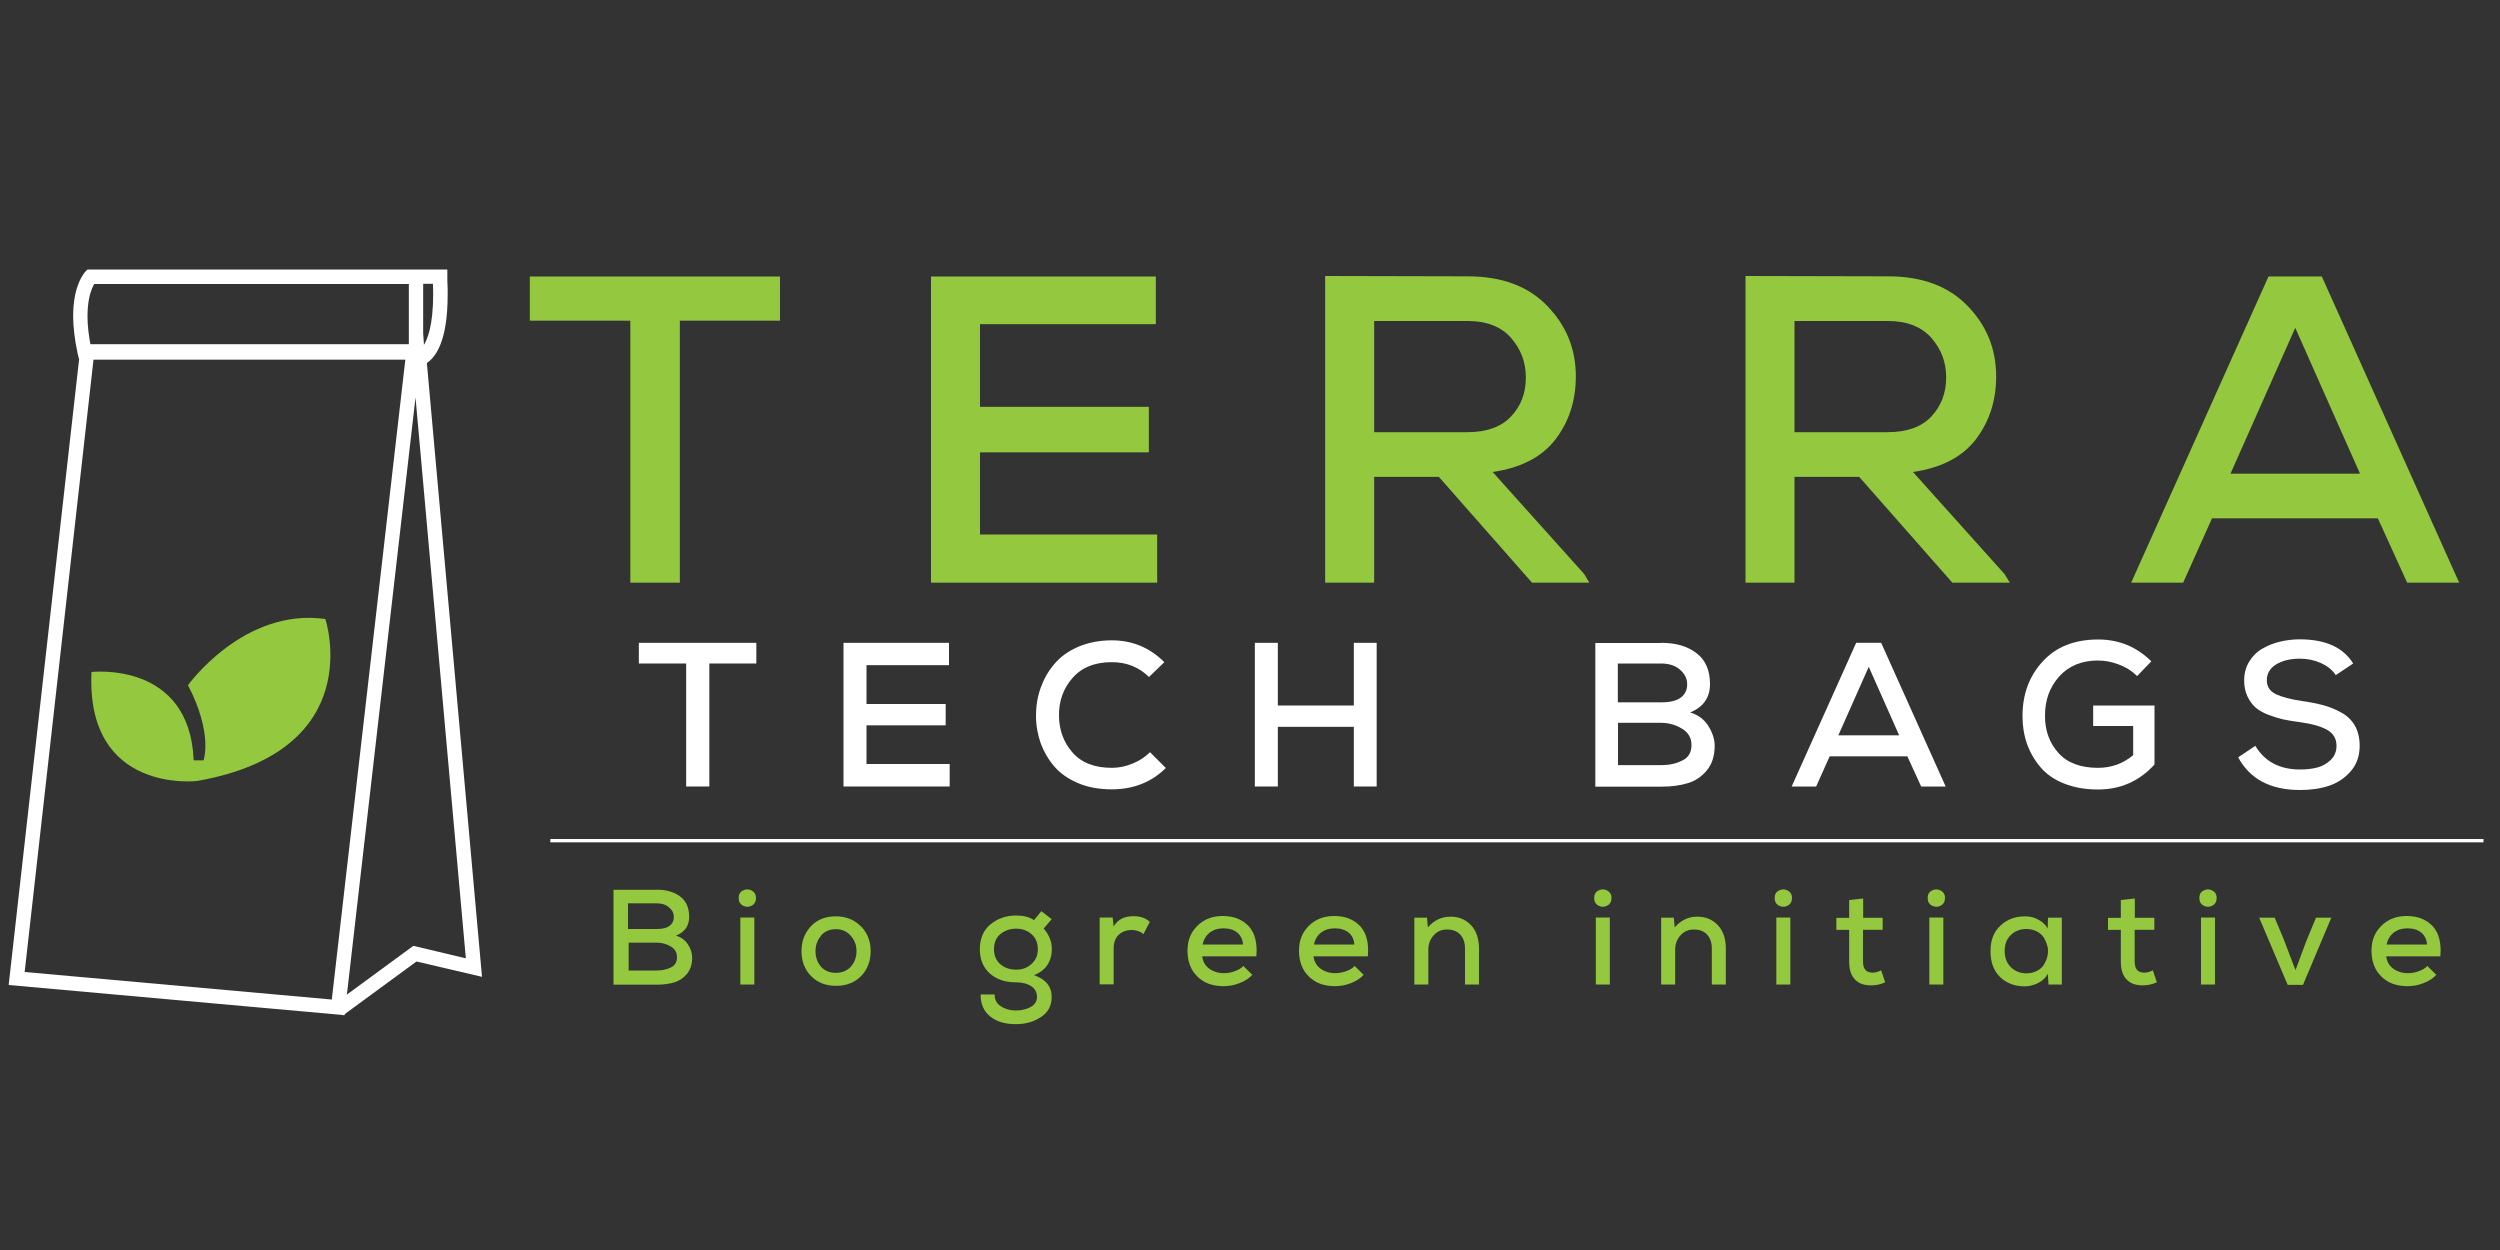 <?xml version="1.0" encoding="UTF-8"?>
<svg id="Layer_2" data-name="Layer 2" xmlns="http://www.w3.org/2000/svg" xmlns:xlink="http://www.w3.org/1999/xlink" viewBox="0 0 150 75">
  <rect x="0" y="0" width="150" height="75" fill="#333333" stroke="none"/>
  <defs>
    <style>
      .cls-1 {
        fill: #fff;
      }

      .cls-2 {
        fill: #93c83f;
      }

      .cls-3 {
        clip-path: url(#clippath);
      }

      .cls-4 {
        fill: none;
      }
    </style>
    <clipPath id="clippath">
      <rect class="cls-4" width="150" height="75"/>
    </clipPath>
  </defs>
  <g id="Layer_2-2" data-name="Layer 2">
    <g class="cls-3">
      <g>
        <g>
          <path class="cls-2" d="M37.83,19.24h-6.04v-2.65h15.01v2.65h-6.01v15.72h-2.97v-15.72Z"/>
          <path class="cls-2" d="M69.43,34.96h-13.57V16.59h13.49v2.86h-10.55v4.96h10.13v2.73h-10.13v4.93h10.63v2.89Z"/>
          <path class="cls-2" d="M95.36,34.96h-3.44l-5.59-6.35h-3.88v6.35h-2.94V16.56c.94,0,2.37,0,4.28,.01,1.91,0,3.33,.01,4.28,.01,2.03,0,3.62,.59,4.76,1.77,1.15,1.18,1.72,2.59,1.72,4.24,0,1.45-.41,2.71-1.22,3.77-.81,1.06-2.07,1.71-3.77,1.96l5.49,6.12,.31,.52Zm-12.91-15.7v6.67h5.59c1.15,0,2.03-.31,2.62-.94,.6-.63,.89-1.41,.89-2.34s-.3-1.7-.89-2.38c-.59-.67-1.46-1.01-2.6-1.01h-5.62Z"/>
          <path class="cls-2" d="M120.58,34.96h-3.44l-5.59-6.35h-3.88v6.35h-2.94V16.56c.94,0,2.37,0,4.28,.01,1.91,0,3.33,.01,4.28,.01,2.03,0,3.62,.59,4.76,1.77,1.15,1.18,1.72,2.59,1.72,4.24,0,1.45-.41,2.71-1.22,3.77-.81,1.06-2.07,1.71-3.77,1.96l5.49,6.12,.32,.52Zm-12.91-15.7v6.67h5.59c1.15,0,2.03-.31,2.62-.94,.59-.63,.89-1.41,.89-2.34s-.3-1.7-.89-2.38c-.6-.67-1.46-1.01-2.6-1.01h-5.62Z"/>
          <path class="cls-2" d="M142.67,31.1h-9.95l-1.73,3.86h-3.12l8.24-18.37h3.2l8.24,18.37h-3.12l-1.76-3.86Zm-4.96-11.42l-3.88,8.74h7.77l-3.88-8.74Z"/>
        </g>
        <g>
          <path class="cls-2" d="M5.49,40.32s5.89-.69,6.13,5.3h.59s.59-1.57-.93-4.51c0,0,3.34-4.66,8.24-3.97,0,0,2.65,7.9-7.7,9.72,0,0-6.67,.79-6.33-6.53Z"/>
          <path class="cls-1" d="M20.57,60.93l4.42-3.24,3.93,.92-3.37-37.52-.86,.07,3.26,36.34-3.15-.75-4.74,3.48,.51,.69Zm-.28-.49l.04-.43-18.85-1.69L5.61,21.58H24.32l-4.46,38.81,.43,.05,.04-.43-.04,.43,.43,.05,4.57-39.77H4.84L.52,59.1l20.16,1.81,.04-.42-.43-.05ZM5.07,21.08v.43H25.39v-5.34H5.25l-.13,.13s-.22,.24-.39,.67c-.18,.43-.34,1.08-.34,2,0,.61,.08,1.34,.26,2.2l.08,.34h.34v-.43l.42-.09c-.17-.81-.24-1.47-.24-2.01,0-.81,.14-1.35,.27-1.67,.07-.16,.13-.27,.17-.33,.02-.03,.04-.06,.05-.07h.01s-.14-.13-.14-.13l.14,.13h0s-.14-.13-.14-.13l.14,.13-.32-.3v.43H24.53v3.61H5.07v.43l.42-.09-.42,.09Zm19.56,.93l.46-.03s.2-.02,.39-.12c.29-.15,.65-.48,.92-1.13,.27-.64,.46-1.6,.46-3.06,0-.26,0-.53-.02-.83l-.43,.02h.43v-.69h-2.23c0,1.04,.43-.18,.43,.86h1.36v-.43h-.43v.26h0v.02c.01,.28,.02,.54,.02,.79,0,1.84-.34,2.73-.61,3.11-.14,.2-.26,.28-.32,.31-.03,.02-.05,.02-.06,.03h0l.04,.18v-.18s-.04,0-.04,0l.04,.18v-.18s.01,.43,.01,.43h.43c0-.53-.44-6.8-.44-4.51,0-2.42-.42,4.55-.42,4.98Z"/>
        </g>
        <g>
          <path class="cls-2" d="M39.41,53.38c.57,0,1.04,.14,1.4,.41,.36,.27,.54,.68,.54,1.22s-.26,.91-.79,1.13c.31,.09,.55,.27,.72,.53,.17,.26,.25,.52,.25,.78,0,.4-.1,.72-.3,.97-.2,.25-.46,.42-.76,.52-.3,.09-.65,.14-1.05,.14h-2.61v-5.69h2.61Zm-1.71,2.36h1.71c.34,0,.59-.06,.76-.19,.17-.12,.26-.3,.26-.53s-.09-.41-.28-.57c-.18-.17-.44-.25-.76-.25h-1.71v1.54Zm0,2.49h1.71c.31,0,.59-.06,.84-.18,.24-.12,.37-.32,.37-.61s-.12-.5-.37-.65c-.25-.15-.52-.23-.82-.23h-1.71v1.67Z"/>
          <path class="cls-2" d="M44.58,53.43c.17-.09,.35-.09,.52,0,.17,.09,.26,.24,.26,.45s-.09,.37-.26,.46c-.17,.09-.35,.09-.52,0-.17-.09-.26-.24-.26-.46s.09-.37,.26-.45Zm-.16,1.62v4.02h.84v-4.02h-.84Z"/>
          <path class="cls-2" d="M51.66,55.58c.39,.4,.58,.9,.58,1.49s-.19,1.1-.57,1.49c-.38,.39-.88,.59-1.51,.59s-1.12-.2-1.5-.59c-.38-.39-.57-.89-.57-1.49s.19-1.1,.57-1.5c.38-.4,.88-.59,1.49-.59s1.11,.2,1.5,.6Zm-2.39,.56c-.22,.25-.34,.57-.34,.93s.11,.68,.33,.93c.22,.25,.52,.37,.89,.37s.67-.12,.9-.37c.22-.25,.34-.56,.34-.93s-.12-.67-.35-.93c-.23-.26-.53-.39-.89-.39s-.67,.13-.89,.38Z"/>
          <path class="cls-2" d="M62.49,54.68l.61,.47-.48,.56c.33,.38,.49,.79,.49,1.24,0,.36-.09,.68-.27,.95-.18,.27-.44,.47-.8,.61,.7,.24,1.06,.67,1.06,1.31,0,.52-.21,.92-.64,1.2-.43,.29-.93,.43-1.51,.43-.66,0-1.18-.16-1.56-.48-.38-.32-.56-.75-.55-1.3h.84c-.01,.3,.11,.53,.36,.7,.25,.17,.56,.26,.91,.26,.34,0,.64-.07,.89-.21,.25-.14,.38-.34,.38-.61s-.12-.49-.35-.64c-.23-.15-.54-.23-.91-.23-.66,0-1.18-.18-1.58-.54-.4-.36-.59-.85-.59-1.46s.21-1.13,.64-1.48c.43-.35,.94-.53,1.53-.53,.45,0,.81,.09,1.08,.28l.44-.54Zm-2.46,1.36c-.26,.21-.39,.52-.39,.91s.13,.69,.38,.9c.25,.22,.57,.33,.95,.33s.68-.12,.93-.35c.25-.23,.37-.52,.37-.88,0-.38-.13-.68-.38-.9-.25-.22-.56-.33-.92-.33s-.68,.11-.94,.32Z"/>
          <path class="cls-2" d="M66.76,55.06l.06,.53c.23-.41,.63-.62,1.18-.62,.41,0,.74,.11,.99,.34l-.38,.73c-.2-.16-.44-.24-.71-.24-.31,0-.57,.1-.77,.28s-.31,.46-.31,.81v2.17h-.84v-4.01h.78Z"/>
          <path class="cls-2" d="M72.13,57.38c.04,.3,.17,.55,.41,.73,.24,.18,.54,.28,.9,.28,.22,0,.43-.04,.65-.12s.39-.18,.51-.31l.54,.53c-.2,.22-.46,.38-.77,.5-.31,.12-.63,.18-.96,.18-.66,0-1.18-.19-1.57-.58-.39-.38-.59-.9-.59-1.54s.2-1.11,.59-1.5c.39-.39,.9-.59,1.52-.59,.67,0,1.19,.21,1.57,.62,.37,.41,.52,1.01,.45,1.8h-3.25Zm2.45-.71c-.02-.31-.14-.55-.35-.72-.21-.17-.49-.25-.83-.25-.31,0-.58,.08-.81,.25-.22,.17-.37,.41-.43,.72h2.43Z"/>
          <path class="cls-2" d="M78.81,57.38c.04,.3,.17,.55,.41,.73,.24,.18,.54,.28,.9,.28,.22,0,.43-.04,.65-.12,.22-.08,.39-.18,.51-.31l.54,.53c-.2,.22-.46,.38-.77,.5-.31,.12-.63,.18-.95,.18-.66,0-1.18-.19-1.57-.58-.39-.38-.59-.9-.59-1.54s.2-1.11,.59-1.5c.39-.39,.9-.59,1.52-.59,.67,0,1.19,.21,1.57,.62,.37,.41,.52,1.01,.45,1.8h-3.25Zm2.45-.71c-.02-.31-.14-.55-.35-.72-.21-.17-.49-.25-.83-.25-.31,0-.58,.08-.81,.25-.22,.17-.37,.41-.43,.72h2.43Z"/>
          <path class="cls-2" d="M87.9,59.07v-2.15c0-.35-.09-.63-.28-.84-.19-.21-.46-.31-.8-.31s-.59,.12-.8,.35c-.21,.23-.32,.52-.32,.85v2.1h-.84v-4.01h.76l.05,.58c.38-.43,.83-.64,1.35-.64s.92,.17,1.24,.51c.32,.34,.48,.81,.48,1.41v2.15h-.85Z"/>
          <path class="cls-2" d="M95.91,53.43c.17-.09,.35-.09,.52,0,.17,.09,.26,.24,.26,.45s-.09,.37-.26,.46c-.17,.09-.35,.09-.52,0-.17-.09-.26-.24-.26-.46s.09-.37,.26-.45Zm-.16,1.62v4.02h.84v-4.02h-.84Z"/>
          <path class="cls-2" d="M102.71,59.07v-2.15c0-.35-.09-.63-.28-.84-.19-.21-.46-.31-.8-.31s-.59,.12-.8,.35c-.21,.23-.32,.52-.32,.85v2.1h-.84v-4.01h.76l.05,.58c.38-.43,.83-.64,1.35-.64s.92,.17,1.24,.51c.32,.34,.48,.81,.48,1.41v2.15h-.85Z"/>
          <path class="cls-2" d="M106.74,53.43c.17-.09,.35-.09,.52,0,.17,.09,.26,.24,.26,.45s-.09,.37-.26,.46c-.17,.09-.35,.09-.52,0-.17-.09-.26-.24-.26-.46s.09-.37,.26-.45Zm-.16,1.62v4.02h.84v-4.02h-.84Z"/>
          <path class="cls-2" d="M111.79,53.91v1.16h1.17v.72h-1.18v1.91c0,.44,.19,.66,.58,.66,.16,0,.33-.05,.51-.14l.24,.72c-.27,.12-.54,.18-.8,.18-.44,.01-.78-.1-1.01-.35-.24-.24-.35-.6-.35-1.07v-1.91h-.77v-.72h.77v-1.07l.85-.09Z"/>
          <path class="cls-2" d="M115.92,53.43c.17-.09,.35-.09,.52,0,.17,.09,.26,.24,.26,.45s-.09,.37-.26,.46c-.17,.09-.35,.09-.52,0-.17-.09-.26-.24-.26-.46s.09-.37,.26-.45Zm-.16,1.62v4.02h.84v-4.02h-.84Z"/>
          <path class="cls-2" d="M122.9,55.06h.81v4.01h-.8l-.04-.65c-.12,.24-.32,.43-.58,.56-.26,.13-.53,.2-.8,.2-.6,0-1.09-.18-1.48-.55-.38-.37-.58-.89-.58-1.56s.2-1.16,.59-1.53c.39-.37,.89-.56,1.48-.56,.29,0,.56,.06,.8,.2,.25,.13,.44,.31,.56,.53l.02-.63Zm-2.25,1.04c-.25,.24-.37,.56-.37,.96s.12,.72,.37,.97c.25,.24,.56,.37,.93,.37,.24,0,.45-.05,.64-.15,.19-.1,.33-.22,.42-.38,.09-.16,.17-.33,.21-.52s.05-.38,0-.56c-.05-.19-.12-.36-.21-.52-.1-.16-.24-.28-.42-.38-.19-.1-.4-.15-.64-.15-.37,0-.68,.12-.93,.36Z"/>
          <path class="cls-2" d="M128.09,53.91v1.16h1.17v.72h-1.18v1.91c0,.44,.19,.66,.58,.66,.16,0,.33-.05,.51-.14l.24,.72c-.27,.12-.54,.18-.8,.18-.44,.01-.78-.1-1.01-.35-.24-.24-.35-.6-.35-1.07v-1.91h-.77v-.72h.77v-1.07l.85-.09Z"/>
          <path class="cls-2" d="M132.22,53.43c.17-.09,.35-.09,.52,0,.17,.09,.26,.24,.26,.45s-.09,.37-.26,.46c-.17,.09-.35,.09-.52,0-.17-.09-.26-.24-.26-.46s.09-.37,.26-.45Zm-.16,1.62v4.02h.84v-4.02h-.84Z"/>
          <path class="cls-2" d="M139.88,55.06l-1.7,4.03h-.92l-1.71-4.03h.93l.54,1.29,.71,1.86,.63-1.7,.6-1.45h.92Z"/>
          <path class="cls-2" d="M143.17,57.38c.04,.3,.17,.55,.41,.73,.24,.18,.54,.28,.9,.28,.22,0,.43-.04,.65-.12s.39-.18,.51-.31l.54,.53c-.2,.22-.46,.38-.77,.5-.31,.12-.63,.18-.96,.18-.66,0-1.18-.19-1.57-.58-.39-.38-.59-.9-.59-1.54s.2-1.11,.59-1.5c.39-.39,.9-.59,1.52-.59,.67,0,1.19,.21,1.57,.62,.37,.41,.52,1.01,.45,1.8h-3.25Zm2.45-.71c-.02-.31-.14-.55-.35-.72-.21-.17-.49-.25-.83-.25-.31,0-.58,.08-.81,.25-.22,.17-.37,.41-.43,.72h2.43Z"/>
        </g>
        <rect class="cls-1" x="33.02" y="50.34" width="115.99" height=".2"/>
        <g>
          <path class="cls-1" d="M41.16,39.81h-2.83v-1.24h7.05v1.24h-2.82v7.38h-1.39v-7.38Z"/>
          <path class="cls-1" d="M56.98,47.19h-6.37v-8.62h6.33v1.34h-4.95v2.33h4.75v1.28h-4.75v2.32h4.99v1.35Z"/>
          <path class="cls-1" d="M69.95,46.08c-.86,.85-1.94,1.28-3.24,1.28-.76,0-1.43-.12-2.02-.37-.59-.25-1.07-.58-1.43-1-.36-.42-.63-.89-.82-1.4-.18-.52-.28-1.07-.28-1.65s.09-1.14,.28-1.67c.19-.53,.46-1.01,.83-1.44,.36-.43,.84-.77,1.44-1.03,.6-.25,1.26-.38,2-.38,1.23,0,2.28,.44,3.15,1.31l-.92,.89c-.6-.59-1.34-.89-2.23-.89-1.03,0-1.81,.32-2.36,.95-.55,.63-.82,1.38-.81,2.25,0,.87,.28,1.61,.81,2.22,.53,.61,1.32,.92,2.36,.92,.41,0,.82-.08,1.23-.25,.41-.16,.76-.39,1.06-.69l.95,.95Z"/>
          <path class="cls-1" d="M81.23,47.19v-3.58h-4.56v3.58h-1.38v-8.62h1.38v3.76h4.56v-3.76h1.37v8.62h-1.37Z"/>
          <path class="cls-1" d="M99.67,38.57c.87,0,1.58,.2,2.12,.62,.54,.41,.81,1.03,.81,1.85s-.4,1.38-1.19,1.71c.48,.14,.84,.41,1.09,.81,.25,.4,.38,.79,.38,1.18,0,.6-.15,1.09-.46,1.47-.31,.38-.69,.64-1.15,.78-.46,.14-.99,.21-1.6,.21h-3.95v-8.62h3.95Zm-2.59,3.57h2.6c.51,0,.9-.09,1.16-.28,.26-.19,.39-.46,.39-.8s-.14-.62-.42-.87c-.28-.25-.66-.38-1.15-.38h-2.59v2.33Zm0,3.77h2.59c.48,0,.9-.09,1.27-.28,.37-.18,.55-.49,.55-.92s-.19-.76-.57-.99c-.38-.23-.79-.35-1.24-.35h-2.6v2.54Z"/>
          <path class="cls-1" d="M114.45,45.38h-4.67l-.81,1.81h-1.47l3.87-8.62h1.5l3.87,8.62h-1.47l-.83-1.81Zm-2.33-5.36l-1.82,4.1h3.65l-1.82-4.1Z"/>
          <path class="cls-1" d="M128.21,40.55c-.3-.3-.65-.52-1.08-.68-.42-.16-.84-.24-1.25-.24-.98,0-1.75,.32-2.33,.96-.57,.64-.86,1.43-.85,2.38,0,.87,.27,1.61,.8,2.2,.53,.6,1.33,.9,2.38,.9,.8,0,1.5-.25,2.11-.76v-1.75h-2.4v-1.23h3.68v3.54c-.91,1-2.04,1.5-3.39,1.5-.76,0-1.44-.12-2.04-.36-.6-.24-1.07-.57-1.42-.99-.35-.41-.62-.88-.8-1.39-.18-.51-.27-1.07-.27-1.66,0-1.31,.4-2.4,1.21-3.28,.8-.88,1.91-1.32,3.33-1.32,1.25,0,2.31,.44,3.19,1.31l-.86,.89Z"/>
          <path class="cls-1" d="M140.13,40.48c-.21-.3-.5-.53-.88-.7-.38-.17-.8-.26-1.25-.26-.59,0-1.07,.12-1.44,.35-.37,.23-.55,.55-.55,.95,0,.38,.18,.65,.54,.83,.36,.17,.88,.31,1.56,.41,.51,.07,.94,.16,1.31,.26,.36,.1,.72,.24,1.07,.44,.35,.19,.62,.46,.81,.79,.18,.33,.28,.73,.28,1.19,0,.62-.18,1.13-.54,1.54-.36,.41-.79,.7-1.31,.87-.51,.17-1.09,.25-1.73,.25-1.77,0-3-.65-3.71-1.96l1.03-.69c.56,.94,1.45,1.42,2.69,1.42,.38,0,.72-.04,1.03-.12,.31-.08,.58-.24,.81-.46,.23-.23,.34-.51,.34-.84,0-.44-.2-.76-.58-.97-.39-.21-.93-.36-1.62-.45-.39-.05-.73-.11-1.02-.17-.28-.07-.58-.16-.89-.28-.31-.12-.56-.27-.76-.44-.19-.17-.35-.4-.48-.67-.13-.28-.19-.59-.19-.94,0-.43,.1-.8,.3-1.13s.46-.59,.79-.78c.33-.19,.68-.33,1.06-.42,.38-.09,.77-.14,1.18-.14,1.54,0,2.61,.48,3.21,1.45l-1.05,.7Z"/>
        </g>
      </g>
    </g>
  </g>
</svg>